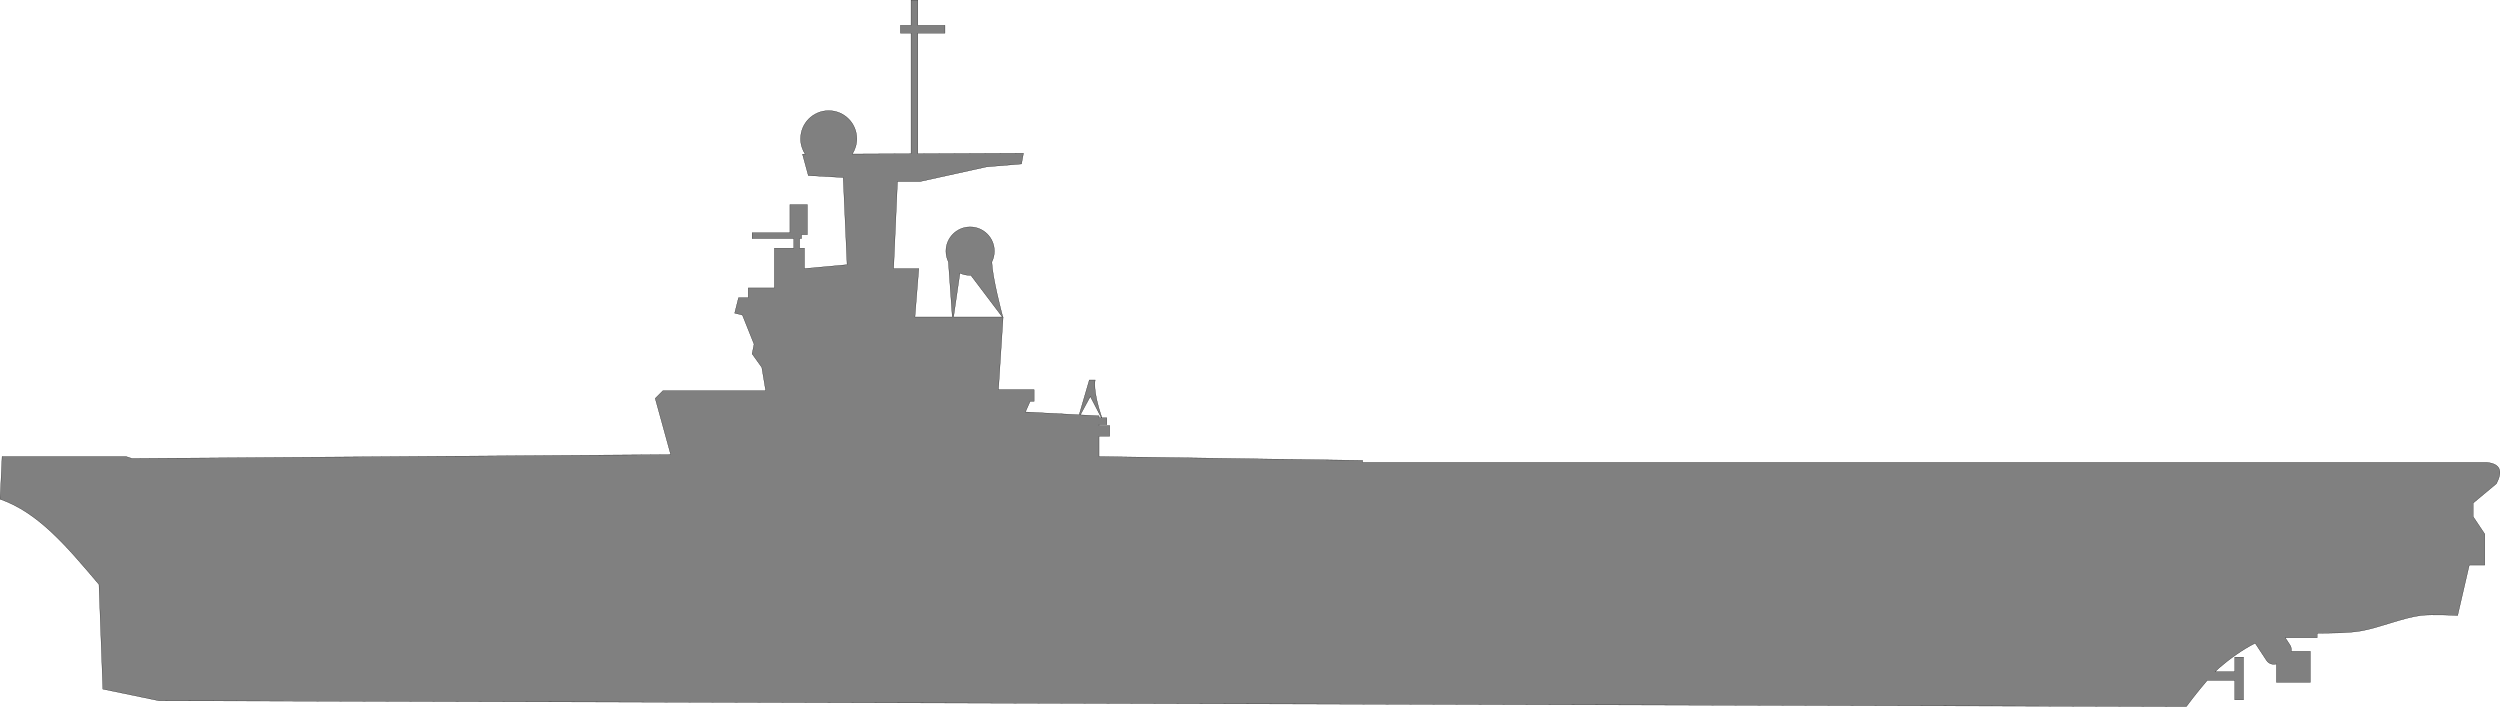 <?xml version="1.0" encoding="UTF-8" standalone="no"?>
<svg
   xmlns:dc="http://purl.org/dc/elements/1.1/"
   xmlns:cc="http://creativecommons.org/ns#"
   xmlns:rdf="http://www.w3.org/1999/02/22-rdf-syntax-ns#"
   xmlns:svg="http://www.w3.org/2000/svg"
   xmlns="http://www.w3.org/2000/svg"
   xmlns:sodipodi="http://sodipodi.sourceforge.net/DTD/sodipodi-0.dtd"
   xmlns:inkscape="http://www.inkscape.org/namespaces/inkscape"
   version="1.1"
   viewBox="0 0 2448.954 692.263"
   height="2452.9"
   width="8677.4"
   id="svg5"
   sodipodi:docname="Flugzeugträger_Silhouette.svg"
   inkscape:version="0.92.4 (5da689c313, 2019-01-14)">
  <defs
     id="defs9" />
  <sodipodi:namedview
     pagecolor="#ffffff"
     bordercolor="#666666"
     borderopacity="1"
     objecttolerance="10"
     gridtolerance="10"
     guidetolerance="10"
     inkscape:pageopacity="0"
     inkscape:pageshadow="2"
     inkscape:window-width="1366"
     inkscape:window-height="715"
     id="namedview7"
     showgrid="false"
     inkscape:zoom="0.0620941"
     inkscape:cx="4473.7911"
     inkscape:cy="2342.379"
     inkscape:window-x="-8"
     inkscape:window-y="-8"
     inkscape:window-maximized="1"
     inkscape:current-layer="svg5" />
  <g
     transform="matrix(-1,0,0,1,1253.203,353.024)"
     id="layer1">
    <path
       id="path3214"
       fill="#808080"
       d="m 354.117,-352.868 v 24.68 h -26.574 v 7.591 h 26.574 v 118.157 l -103.47,-0.45 1.9,10.437 34.172,2.846 64.552,14.243 h 22.781 l 3.799,85.43 h -24.681 l 3.799,47.46 h -36.622 l 3.806,-54.072 c 1.558,-3.16 2.437,-6.718 2.436,-10.477 0,-13.099 -10.628,-23.727 -23.728,-23.727 -13.1,0 -23.735,10.628 -23.735,23.727 0,3.809 0.9,7.407 2.497,10.598 -0.687,15.904 -9.515,49.219 -10.787,53.951 h -0.255 l 0.047,0.765 c 0,0.013 -0.047,0.182 -0.047,0.182 l 0.054,-0.074 4.511,70.314 h -34.937 v 11.39 h 3.9 l 4.645,10.444 -52.671,2.772 -9.981,-34.097 h -5.699 c 0,0 2.663,9.768 -6.605,37.023 h -4.786 v 6.645 h 7.598 v 0.946 h -10.444 v 10.444 h 10.444 v 19.928 l -258.201,3.799 v 1.899 H -1182.735 c -14.194,1.446 -15.513,9.327 -9.491,20.881 l 22.781,18.988 v 13.29 l -11.391,17.082 v 30.378 h 15.19 l 11.391,49.36 c 0,0 25.337,-1.363 36.072,0 18.09,2.297 40.872,12.152 58.853,15.183 12.638,2.13 27.627,2.063 42.717,2.201 v 4.443 h 31.232 l -4.638,7.074 c -1.255,1.913 -1.645,4.138 -1.269,6.215 h -18.68 v 30.378 h 33.226 v -18.035 c 3.567,1.146 7.58,-0.159 9.739,-3.45 l 11.075,-16.874 c 12.568,6.247 25.662,15.89 35.186,24.116 1.233,1.065 2.585,2.357 4.007,3.799 h -19.191 v -14.236 h -8.545 v 41.762 h 8.545 v -18.981 h 26.997 c 10.091,11.677 20.466,25.626 20.466,25.626 l 1985.85,-5.692 55.061,-11.39 3.792,-102.518 c 32.247,-38.107 59.572,-70.447 96.825,-83.53 l -1.9,-41.768 h -121.499 l -5.699,1.899 -527.787,-3.792 15.183,-55.058 -7.592,-7.591 h -100.624 l 3.799,-22.78 9.491,-13.289 -1.893,-9.491 11.391,-28.478 7.592,-1.9 -3.799,-15.189 h -9.491 v -9.491 h -25.628 v -38.916 h -18.989 v -9.491 h 40.818 v -5.698 h -37.018 v -27.526 h -17.09 v 29.425 h 5.699 v 3.799 h 1.9 v 9.491 h -4.746 v 19.935 l -41.77,-3.799 3.799,-85.43 34.172,-1.899 5.692,-20.881 -2.658,-0.013 c 2.882,-4.352 4.558,-9.569 4.558,-15.176 0,-15.195 -12.331,-27.525 -27.527,-27.525 -15.196,0 -27.527,12.331 -27.527,27.525 0,5.521 1.628,10.664 4.43,14.974 l -57.591,-0.248 v -118.191 h 10.444 v -7.591 h -10.444 v -24.68 h -6.645 z m -41.247,267.363 6.249,43.031 h -47.825 l 30.803,-40.829 c 0.253,0.008 0.51,0.013 0.765,0.013 3.576,0 6.965,-0.796 10.008,-2.215 z m -127.722,120.862 9.766,18.022 -18.305,0.967 v 1.899 h -2.322 z"
       inkscape:connector-curvature="0"
       style="fill-rule:evenodd;stroke:#000000;stroke-width:0.265" />
  </g>
</svg>
